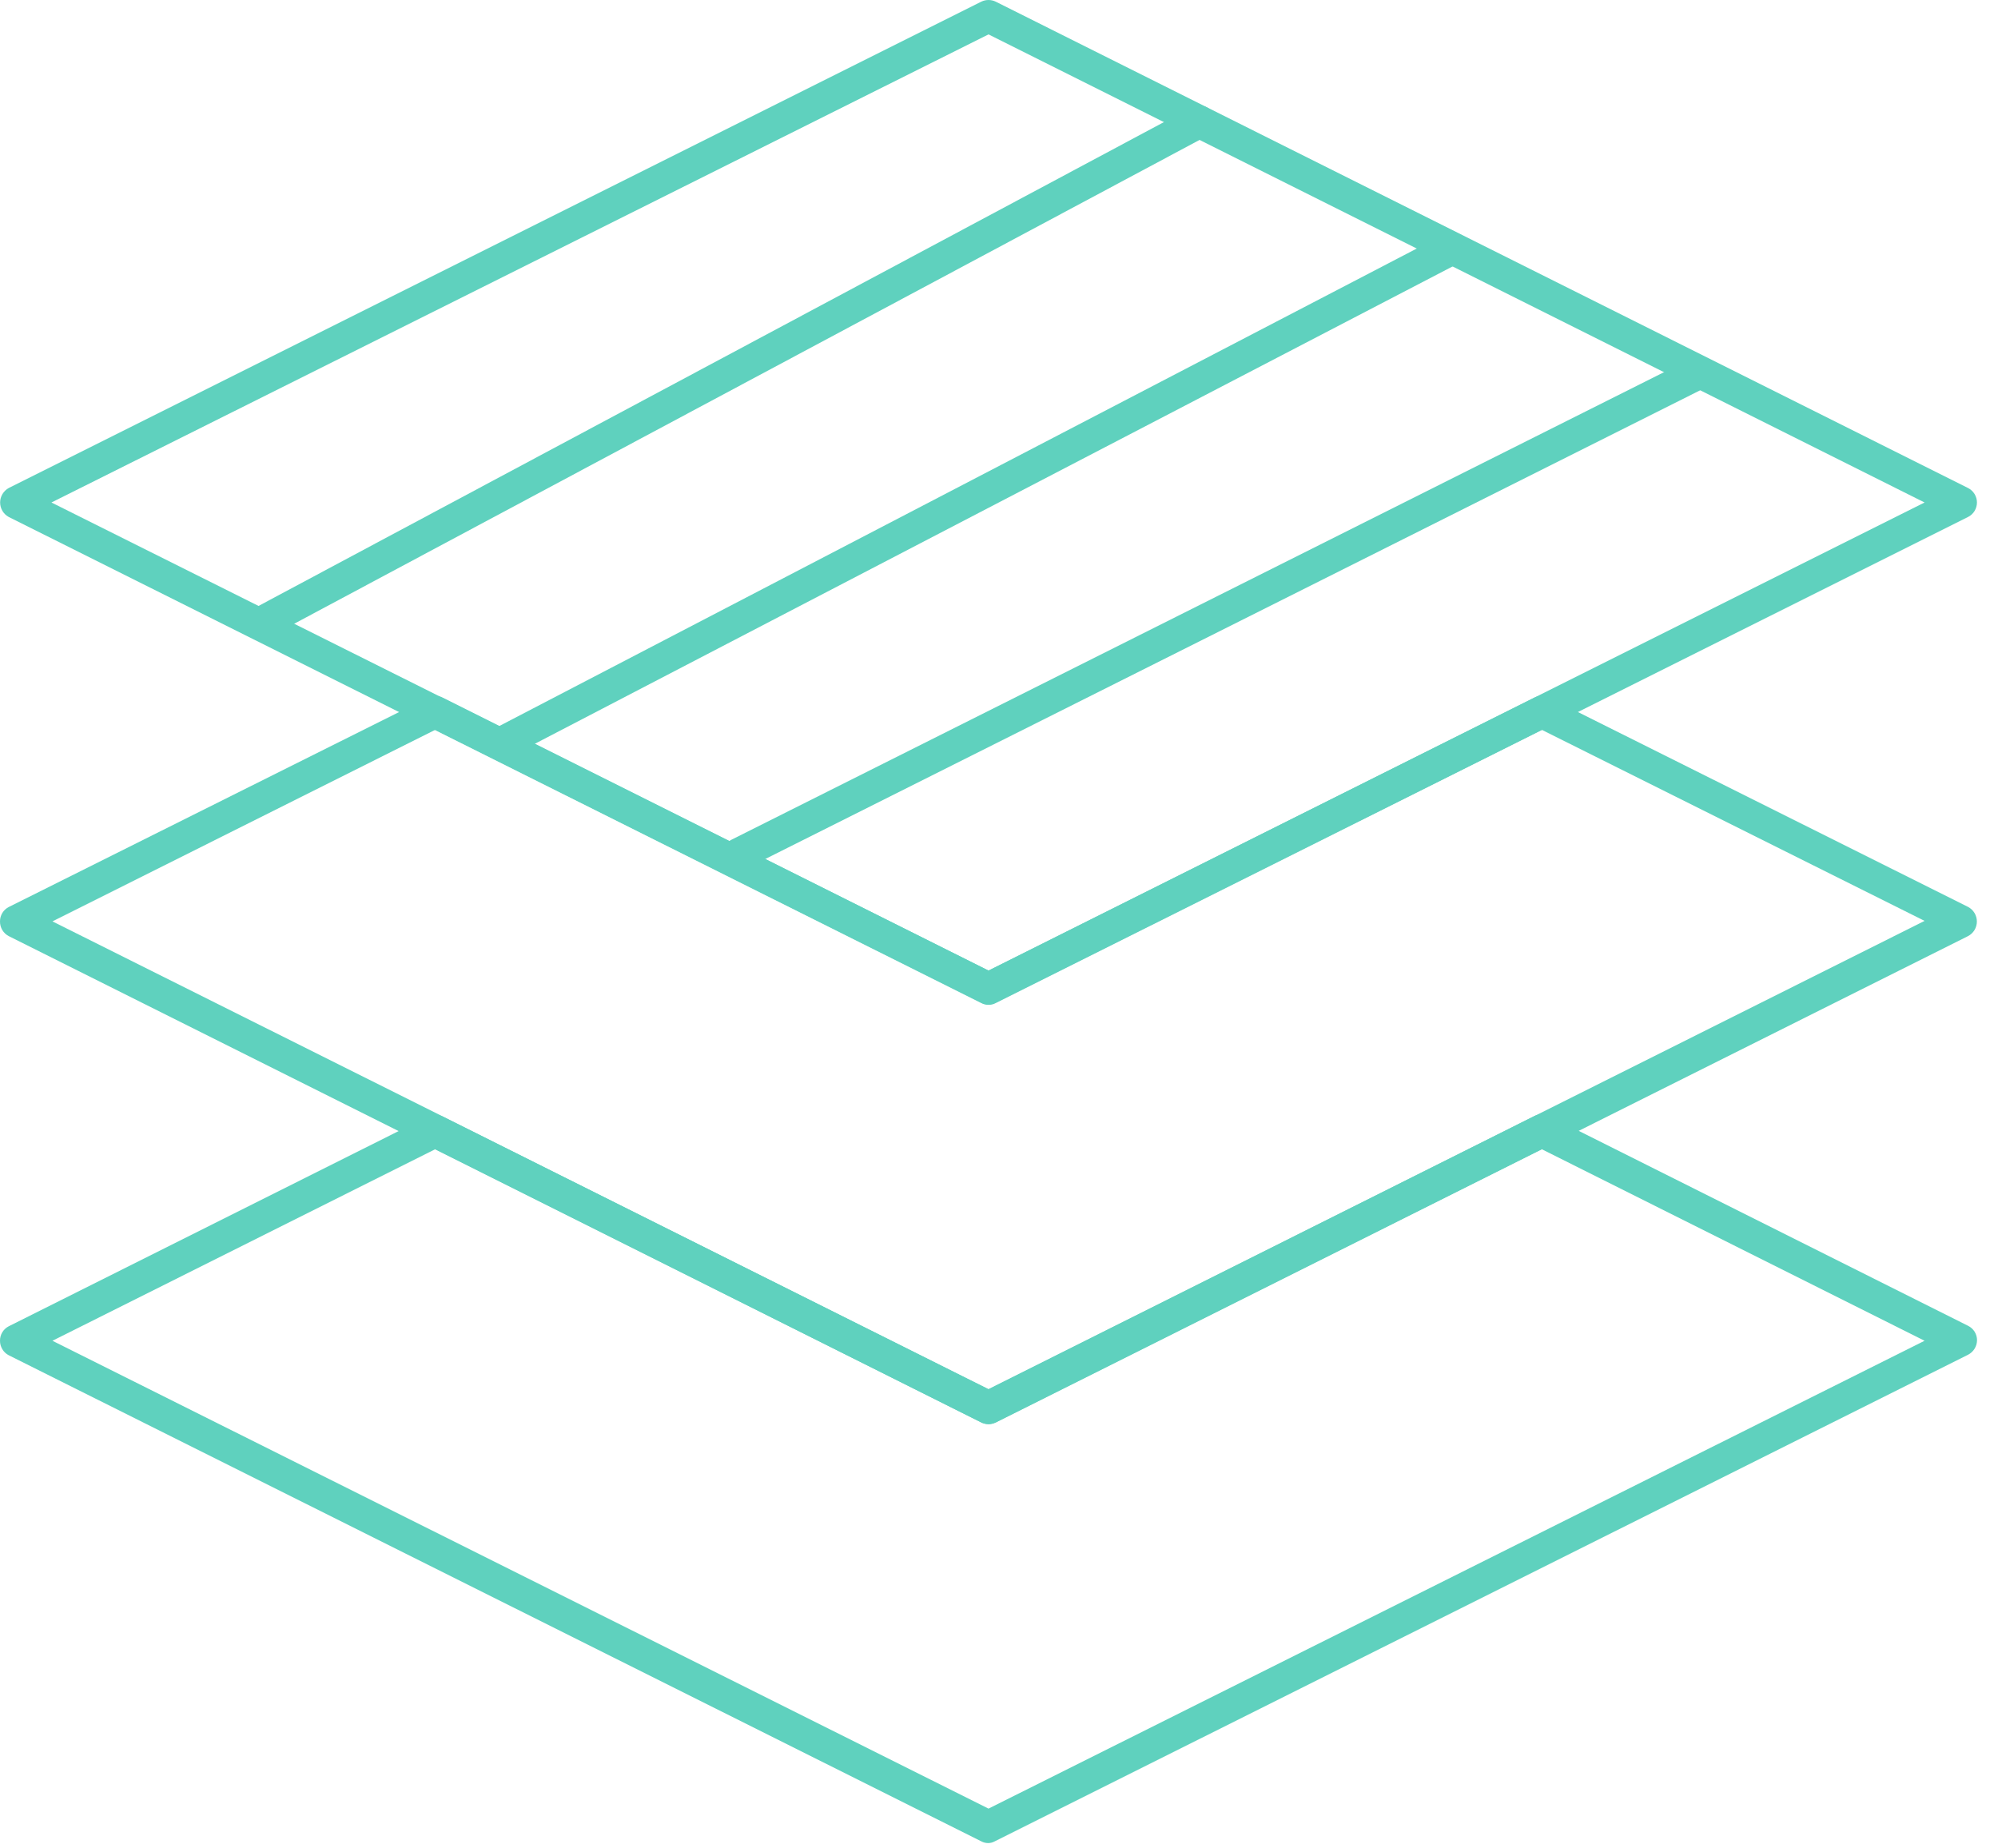 <svg width="80" height="74" viewBox="0 0 80 74" fill="none" xmlns="http://www.w3.org/2000/svg">
<path d="M39.58 40.227C39.479 40.229 39.379 40.205 39.29 40.157L0.35 20.697C0.246 20.64 0.159 20.557 0.098 20.455C0.037 20.352 0.005 20.236 0.005 20.117C0.005 19.998 0.037 19.882 0.098 19.78C0.159 19.678 0.246 19.594 0.35 19.537L39.29 0.067C39.38 0.023 39.48 0 39.58 0C39.681 0 39.78 0.023 39.87 0.067L78.8 19.537C78.907 19.591 78.998 19.674 79.061 19.777C79.123 19.879 79.157 19.997 79.157 20.117C79.157 20.237 79.123 20.355 79.061 20.458C78.998 20.56 78.907 20.643 78.8 20.697L39.87 40.157C39.781 40.205 39.681 40.229 39.58 40.227ZM2.06 20.117L39.58 38.857L77.06 20.117L39.58 1.377L2.06 20.117Z" fill="#5FD1BE"/>
<path d="M39.58 57.017C39.48 57.014 39.381 56.99 39.29 56.947L0.35 37.477C0.243 37.421 0.153 37.336 0.091 37.232C0.029 37.128 -0.002 37.008 0 36.887C-0.001 36.766 0.033 36.648 0.096 36.545C0.16 36.443 0.251 36.36 0.36 36.307L17.14 27.927C17.23 27.883 17.33 27.86 17.43 27.86C17.531 27.86 17.63 27.883 17.72 27.927L39.58 38.857L61.44 27.927C61.53 27.883 61.63 27.86 61.73 27.86C61.831 27.86 61.93 27.883 62.02 27.927L78.8 36.307C78.907 36.363 78.996 36.447 79.059 36.55C79.121 36.653 79.154 36.772 79.154 36.892C79.154 37.013 79.121 37.131 79.059 37.234C78.996 37.337 78.907 37.421 78.8 37.477L39.87 56.947C39.779 56.99 39.681 57.014 39.58 57.017ZM2.1 36.887L39.58 55.617L77.06 36.867L61.73 29.217L39.87 40.137C39.781 40.186 39.682 40.212 39.58 40.212C39.479 40.212 39.379 40.186 39.29 40.137L17.43 29.217L2.1 36.887Z" fill="#5FD1BE"/>
<path d="M39.58 73.787C39.479 73.789 39.379 73.765 39.29 73.717L0.35 54.257C0.244 54.202 0.155 54.119 0.094 54.016C0.032 53.914 -0.001 53.797 6.9667e-05 53.677C-0.002 53.557 0.03 53.44 0.092 53.337C0.154 53.235 0.243 53.151 0.35 53.097L17.13 44.697C17.222 44.653 17.323 44.63 17.425 44.63C17.527 44.63 17.628 44.653 17.72 44.697L39.58 55.617L61.44 44.677C61.53 44.633 61.63 44.61 61.73 44.61C61.831 44.61 61.93 44.633 62.02 44.677L78.8 53.077C78.909 53.13 79 53.213 79.064 53.315C79.127 53.418 79.161 53.536 79.16 53.657C79.159 53.778 79.124 53.895 79.061 53.997C78.997 54.1 78.907 54.182 78.8 54.237L39.83 73.717C39.753 73.759 39.668 73.783 39.58 73.787ZM2.1 53.677L39.58 72.407L77.06 53.677L61.73 46.007L39.87 56.947C39.78 56.991 39.681 57.014 39.58 57.014C39.48 57.014 39.38 56.991 39.29 56.947L17.43 46.007L2.1 53.677Z" fill="#5FD1BE"/>
<path d="M10.58 25.527C10.433 25.529 10.29 25.481 10.175 25.391C10.059 25.3 9.977 25.174 9.942 25.031C9.907 24.889 9.922 24.739 9.983 24.605C10.044 24.472 10.149 24.363 10.28 24.297L47.71 4.297C47.785 4.257 47.868 4.232 47.953 4.224C48.038 4.216 48.124 4.225 48.206 4.25C48.288 4.275 48.364 4.316 48.429 4.37C48.495 4.425 48.55 4.492 48.59 4.567C48.63 4.643 48.655 4.725 48.663 4.811C48.671 4.896 48.662 4.982 48.637 5.063C48.612 5.145 48.571 5.221 48.517 5.287C48.462 5.353 48.395 5.407 48.32 5.447L10.89 25.447C10.794 25.498 10.688 25.526 10.58 25.527Z" fill="#5FD1BE"/>
<path d="M20.04 30.417C19.897 30.414 19.759 30.364 19.647 30.275C19.535 30.186 19.455 30.062 19.421 29.922C19.387 29.783 19.4 29.637 19.457 29.506C19.515 29.374 19.614 29.266 19.74 29.197L57.58 9.507C57.734 9.429 57.913 9.415 58.077 9.468C58.242 9.52 58.379 9.635 58.46 9.787C58.5 9.862 58.524 9.945 58.531 10.03C58.539 10.114 58.529 10.2 58.503 10.281C58.477 10.362 58.435 10.437 58.379 10.502C58.324 10.566 58.256 10.619 58.18 10.657L20.32 30.347C20.233 30.391 20.137 30.415 20.04 30.417Z" fill="#5FD1BE"/>
<path d="M29.58 34.847C29.46 34.846 29.342 34.812 29.24 34.748C29.138 34.685 29.055 34.594 29 34.487C28.924 34.333 28.911 34.156 28.965 33.992C29.02 33.83 29.137 33.695 29.29 33.617L67.77 14.327C67.922 14.264 68.092 14.261 68.247 14.318C68.401 14.376 68.528 14.489 68.601 14.637C68.675 14.784 68.69 14.954 68.643 15.111C68.597 15.269 68.492 15.404 68.35 15.487L29.87 34.777C29.779 34.82 29.68 34.844 29.58 34.847Z" fill="#5FD1BE"/>
</svg>
